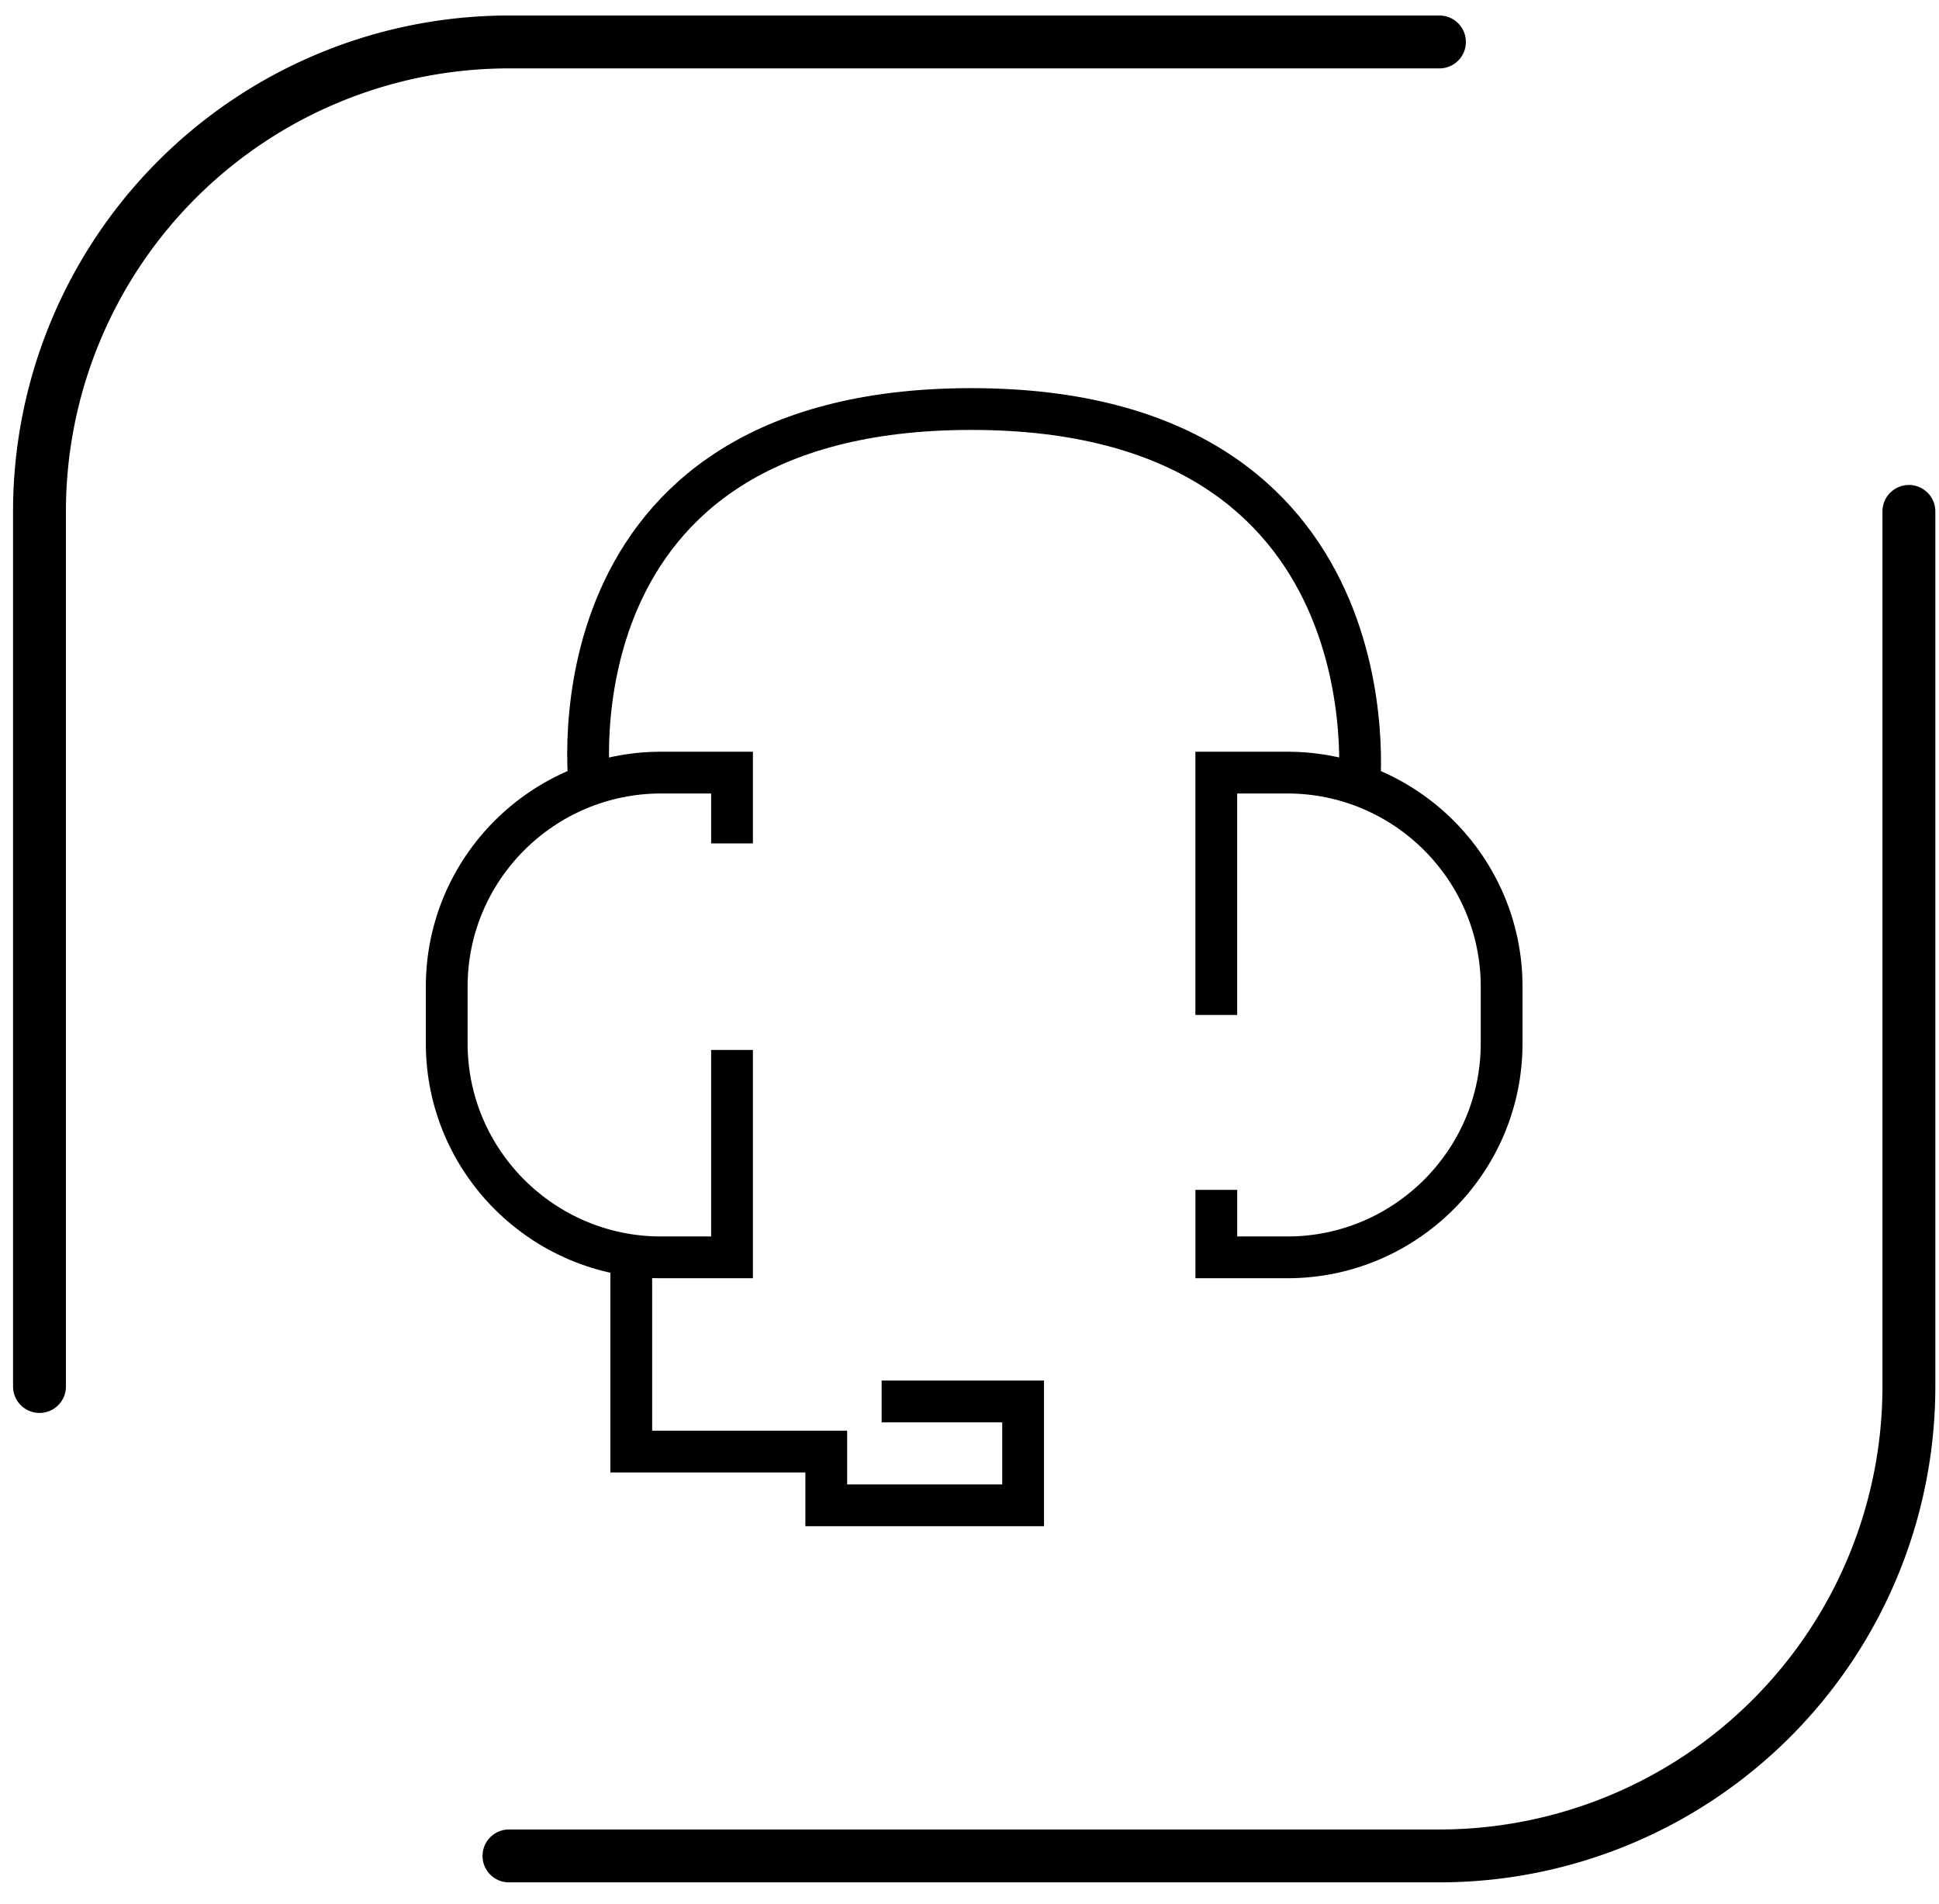 <svg xmlns="http://www.w3.org/2000/svg" width="55" height="54" viewBox="0 0 55 54">
    <g fill="none" fill-rule="evenodd" stroke="#000">
        <path stroke-linecap="round" stroke-width="1.5" d="M40.83 1.19H14.436A13.319 13.319 0 0 0 1.12 14.508V39.33M14.437 52.646h26.392A13.319 13.319 0 0 0 54.146 39.33V14.507"/>
        <g stroke-width="1.185">
            <path d="M34.501 33.753v1.914h2.015c3.346 0 6.078-2.72 6.078-6.07v-1.611c0-3.35-2.732-6.07-6.078-6.07H34.5v6.875M20.764 29.784v5.883H18.75c-3.347 0-6.079-2.72-6.079-6.07v-1.611c0-3.35 2.732-6.07 6.079-6.07h2.014v2.008"/>
            <path d="M16.727 22.337s-1.365-10.734 10.825-10.734 10.996 10.784 10.996 10.784M17.906 35.667v5.51h5.531V42.7h5.584v-2.946h-4.013"/>
        </g>
    </g>
</svg>
